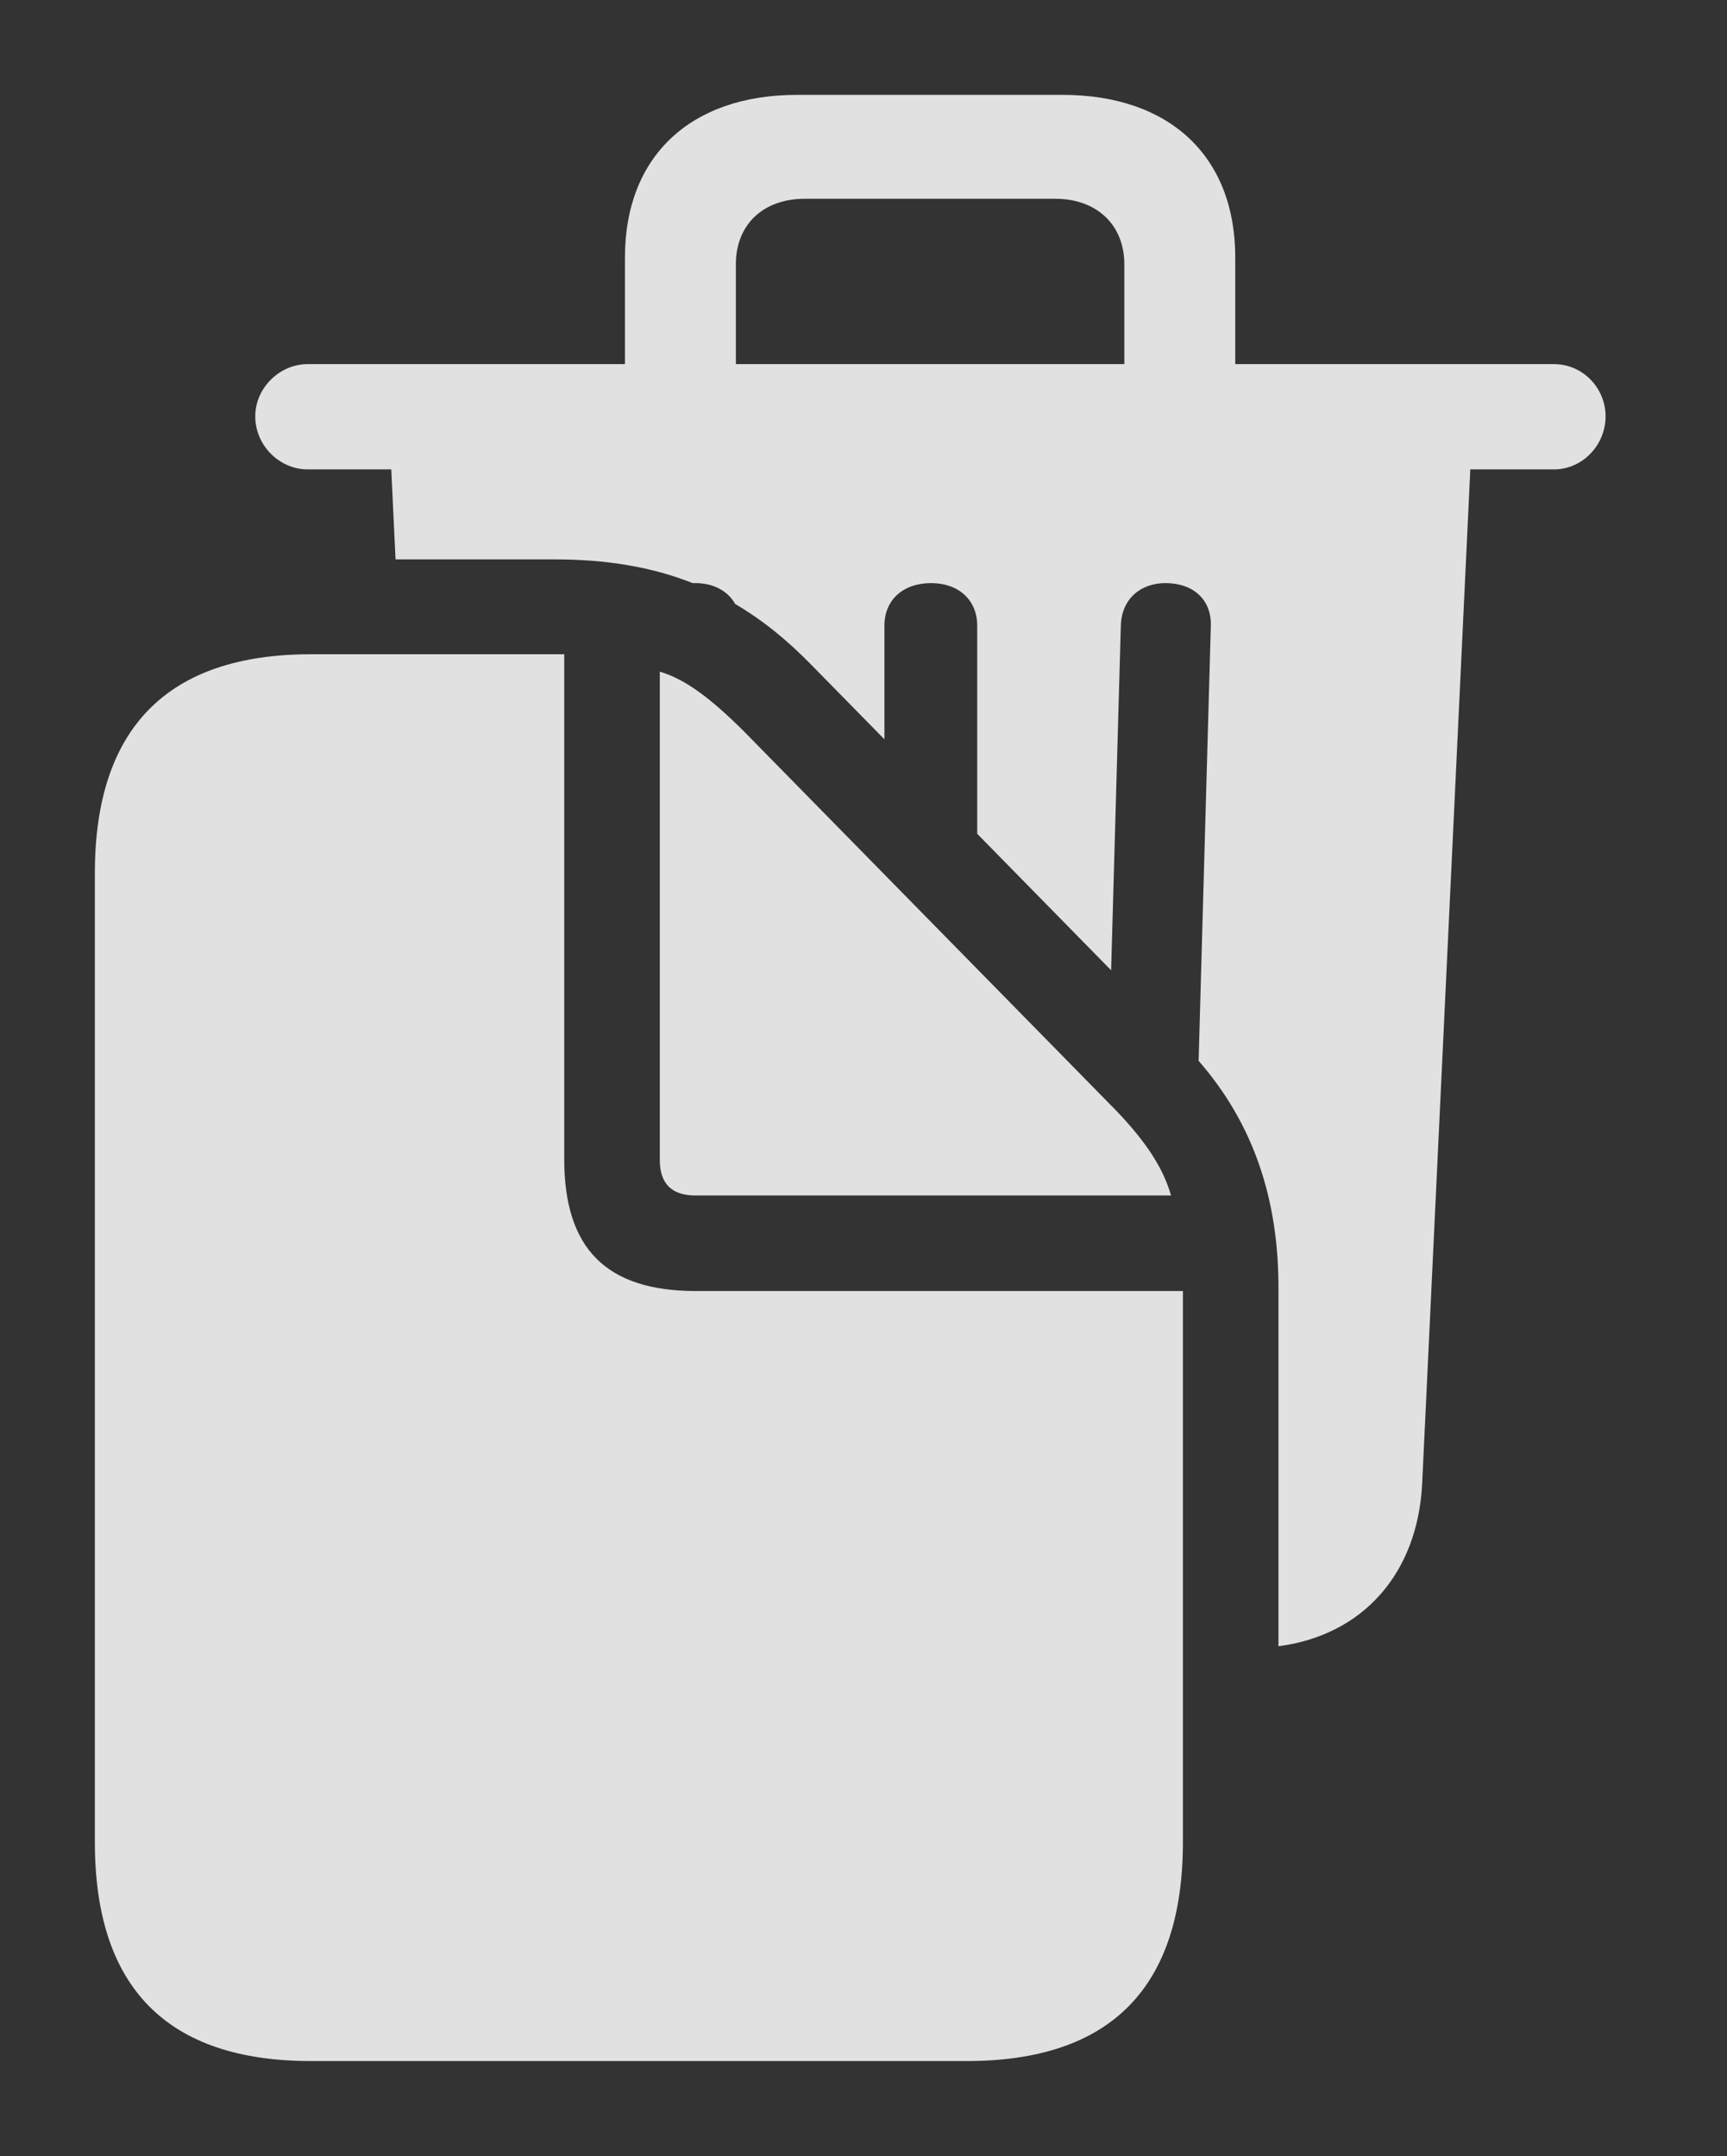 <?xml version="1.0" encoding="UTF-8"?>
<!--Generator: Apple Native CoreSVG 341-->
<!DOCTYPE svg
PUBLIC "-//W3C//DTD SVG 1.1//EN"
       "http://www.w3.org/Graphics/SVG/1.1/DTD/svg11.dtd">
<svg version="1.1" xmlns="http://www.w3.org/2000/svg" xmlns:xlink="http://www.w3.org/1999/xlink" viewBox="0 0 24.18 30.186">
 <rect x="0" y="0" width="24.18" height="30.186" fill="#333333" stroke="none"/>
 <g>
  <rect height="30.186" opacity="0" width="24.18" x="0" y="0"/>
  <path d="M17.295 3.604L17.295 5.098L21.758 5.098C22.158 5.098 22.48 5.43 22.48 5.83C22.48 6.23 22.158 6.572 21.758 6.572L20.586 6.572L19.912 20.771C19.85 22.033 19.079 22.896 17.9 23.049L17.9 18.076C17.909 16.79 17.546 15.728 16.782 14.853L16.953 8.76C16.963 8.398 16.709 8.164 16.318 8.164C15.967 8.164 15.703 8.389 15.693 8.76L15.557 13.585L13.682 11.674L13.682 8.76C13.682 8.398 13.418 8.164 13.037 8.164C12.646 8.164 12.383 8.398 12.383 8.76L12.383 10.351L11.367 9.316C11.025 8.964 10.672 8.678 10.294 8.457C10.189 8.271 9.986 8.164 9.736 8.164C9.724 8.164 9.711 8.164 9.7 8.165C9.131 7.939 8.498 7.832 7.764 7.832L5.538 7.832L5.478 6.572L4.307 6.572C3.916 6.572 3.574 6.24 3.574 5.83C3.574 5.43 3.916 5.098 4.307 5.098L8.75 5.098L8.75 3.604C8.75 2.188 9.668 1.328 11.162 1.328L14.873 1.328C16.377 1.328 17.295 2.188 17.295 3.604ZM11.27 2.783C10.684 2.783 10.303 3.145 10.303 3.701L10.303 5.098L15.742 5.098L15.742 3.701C15.742 3.145 15.352 2.783 14.775 2.783Z" fill="white" fill-opacity="0.85"/>
  <path d="M9.736 16.738L16.396 16.738C16.289 16.367 16.064 16.006 15.635 15.557L10.42 10.244C9.98 9.805 9.609 9.512 9.238 9.404L9.238 16.24C9.238 16.572 9.404 16.738 9.736 16.738ZM4.355 28.857L13.535 28.857C15.557 28.857 16.562 27.822 16.562 25.791L16.562 18.076L9.746 18.076C8.486 18.076 7.9 17.48 7.9 16.23L7.9 9.16L4.355 9.16C2.344 9.16 1.328 10.195 1.328 12.227L1.328 25.791C1.328 27.832 2.344 28.857 4.355 28.857Z" fill="white" fill-opacity="0.85"/>
 </g>
</svg>
